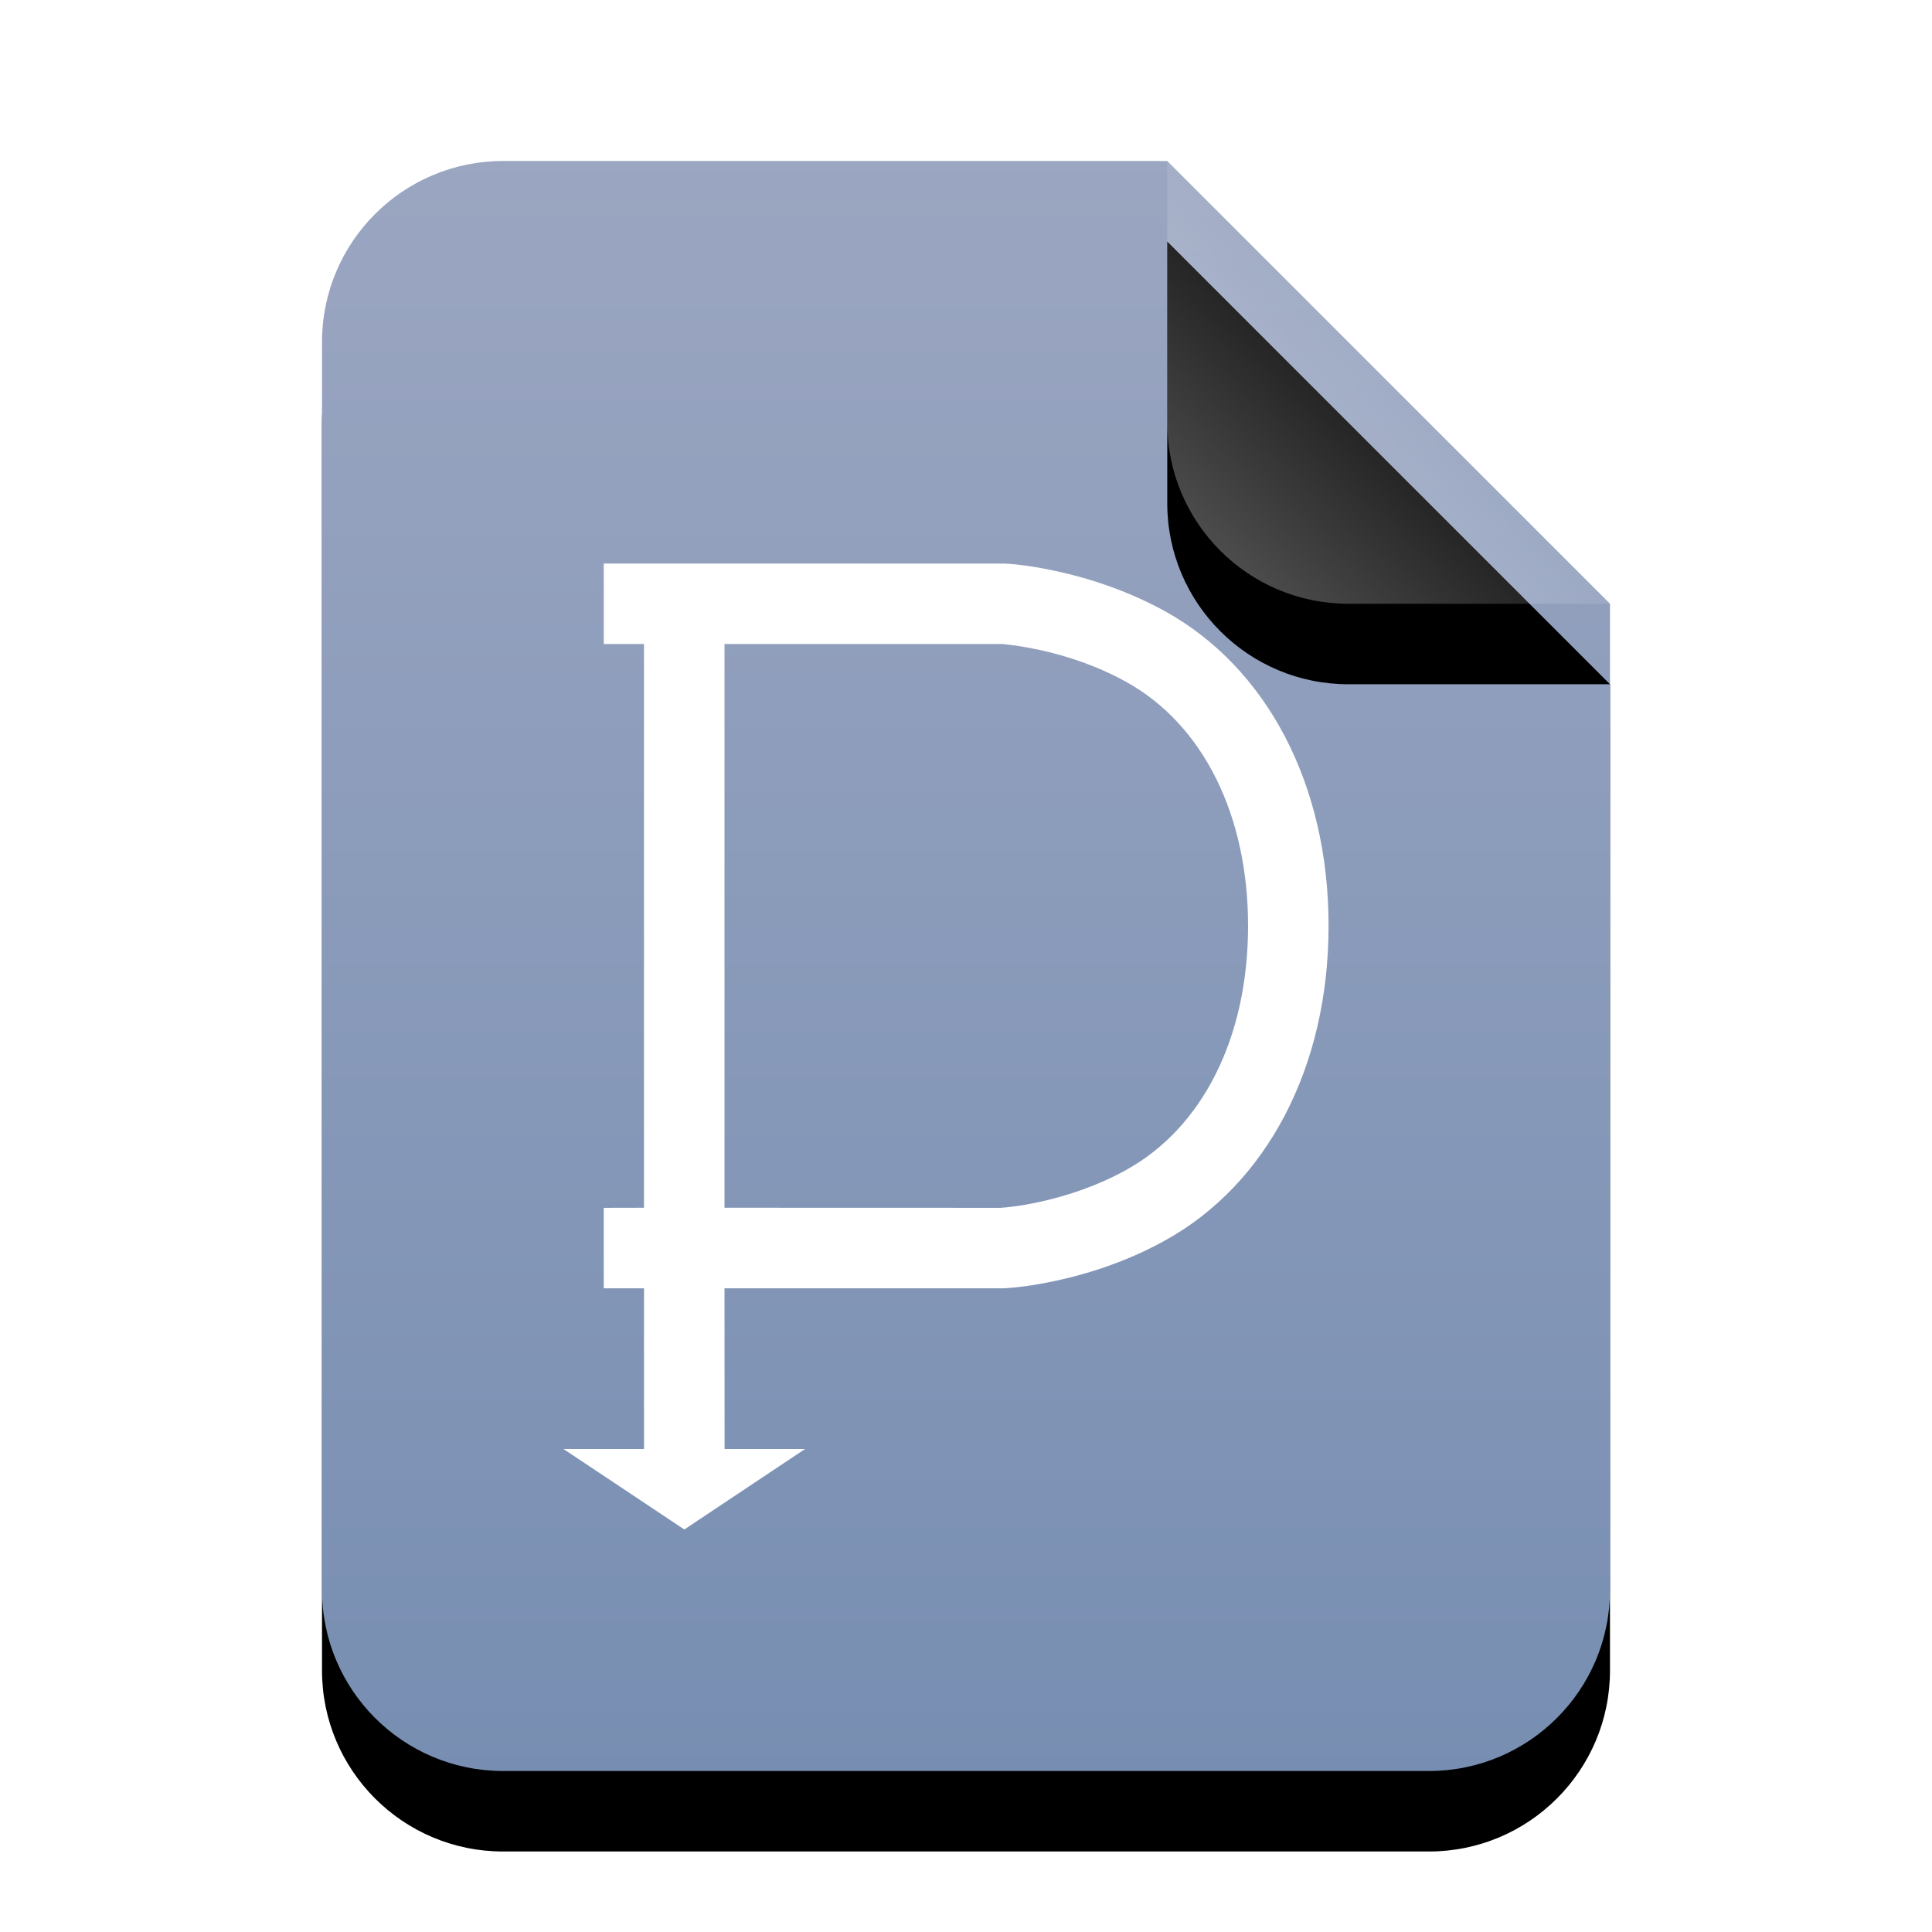 <?xml version="1.0" encoding="UTF-8"?>
<svg width="24px" height="24px" viewBox="0 0 24 24" version="1.1" xmlns="http://www.w3.org/2000/svg" xmlns:xlink="http://www.w3.org/1999/xlink">
    <title>mimetypes/24/application-x-dia-diagram</title>
    <defs>
        <linearGradient x1="50%" y1="0%" x2="50%" y2="99.794%" id="linearGradient-1">
            <stop stop-color="#9BA6C1" offset="0%"></stop>
            <stop stop-color="#778EB2" offset="100%"></stop>
        </linearGradient>
        <path d="M16,17.75 C16,18.993 14.993,20 13.75,20 L2.25,20 C1.007,20 1.52179594e-16,18.993 0,17.75 L0,2.25 C-1.52179594e-16,1.007 1.007,2.28269391e-16 2.25,0 L10.5,0 L16,5.5 L16,17.75 Z" id="path-2"></path>
        <filter x="-21.9%" y="-12.5%" width="143.8%" height="135.0%" filterUnits="objectBoundingBox" id="filter-3">
            <feOffset dx="0" dy="1" in="SourceAlpha" result="shadowOffsetOuter1"></feOffset>
            <feGaussianBlur stdDeviation="1" in="shadowOffsetOuter1" result="shadowBlurOuter1"></feGaussianBlur>
            <feColorMatrix values="0 0 0 0 0.475   0 0 0 0 0.559   0 0 0 0 0.702  0 0 0 0.5 0" type="matrix" in="shadowBlurOuter1"></feColorMatrix>
        </filter>
        <linearGradient x1="50%" y1="50%" x2="12.223%" y2="88.513%" id="linearGradient-4">
            <stop stop-color="#FFFFFF" stop-opacity="0.1" offset="0%"></stop>
            <stop stop-color="#FFFFFF" stop-opacity="0.3" offset="100%"></stop>
        </linearGradient>
        <path d="M10.5,0 L16,5.5 L12.75,5.5 C11.507,5.5 10.5,4.493 10.5,3.25 L10.5,0 L10.5,0 Z" id="path-5"></path>
        <filter x="-36.4%" y="-18.2%" width="172.7%" height="172.7%" filterUnits="objectBoundingBox" id="filter-6">
            <feOffset dx="0" dy="1" in="SourceAlpha" result="shadowOffsetOuter1"></feOffset>
            <feGaussianBlur stdDeviation="0.5" in="shadowOffsetOuter1" result="shadowBlurOuter1"></feGaussianBlur>
            <feComposite in="shadowBlurOuter1" in2="SourceAlpha" operator="out" result="shadowBlurOuter1"></feComposite>
            <feColorMatrix values="0 0 0 0 0   0 0 0 0 0   0 0 0 0 0  0 0 0 0.05 0" type="matrix" in="shadowBlurOuter1"></feColorMatrix>
        </filter>
    </defs>
    <g id="mimetypes/24/application-x-dia-diagram" stroke="none" stroke-width="1" fill="none" fill-rule="evenodd">
        <g id="编组" transform="translate(4, 2)">
            <g id="bg">
                <use fill="black" fill-opacity="1" filter="url(#filter-3)" xlink:href="#path-2"></use>
                <use fill="url(#linearGradient-1)" fill-rule="evenodd" xlink:href="#path-2"></use>
            </g>
            <g id="折角">
                <use fill="black" fill-opacity="1" filter="url(#filter-6)" xlink:href="#path-5"></use>
                <use fill="url(#linearGradient-4)" fill-rule="evenodd" xlink:href="#path-5"></use>
            </g>
        </g>
        <path d="M12.476,7.001 L12.515,7.003 L12.606,7.01 C12.639,7.014 12.674,7.018 12.712,7.023 L12.833,7.04 C12.875,7.047 12.92,7.055 12.966,7.063 L13.112,7.093 C13.573,7.192 14.035,7.353 14.47,7.592 C15.734,8.289 16.505,9.743 16.504,11.502 C16.504,13.261 15.733,14.715 14.47,15.411 C14.035,15.651 13.574,15.812 13.112,15.911 C12.862,15.965 12.657,15.992 12.502,16.002 L12.453,16.004 L9,16.004 L9.001,18 L10.001,18 L8.501,19 L7,18 L8,18 L8,16.004 L7.5,16.004 L7.5,15.004 L8,15.003 L8,8 L7.5,8 L7.5,7 L12.476,7.001 Z M9,15.003 L12.429,15.004 L12.493,14.999 L12.546,14.993 C12.653,14.981 12.773,14.961 12.903,14.933 C13.274,14.853 13.645,14.724 13.987,14.535 C14.943,14.008 15.504,12.882 15.504,11.502 C15.504,10.122 14.943,8.996 13.987,8.469 C13.645,8.28 13.274,8.151 12.903,8.071 C12.799,8.049 12.701,8.032 12.612,8.019 L12.453,8 L9,8 L9,15.003 Z" id="形状结合" fill="#FFFFFF"></path>
    </g>
</svg>